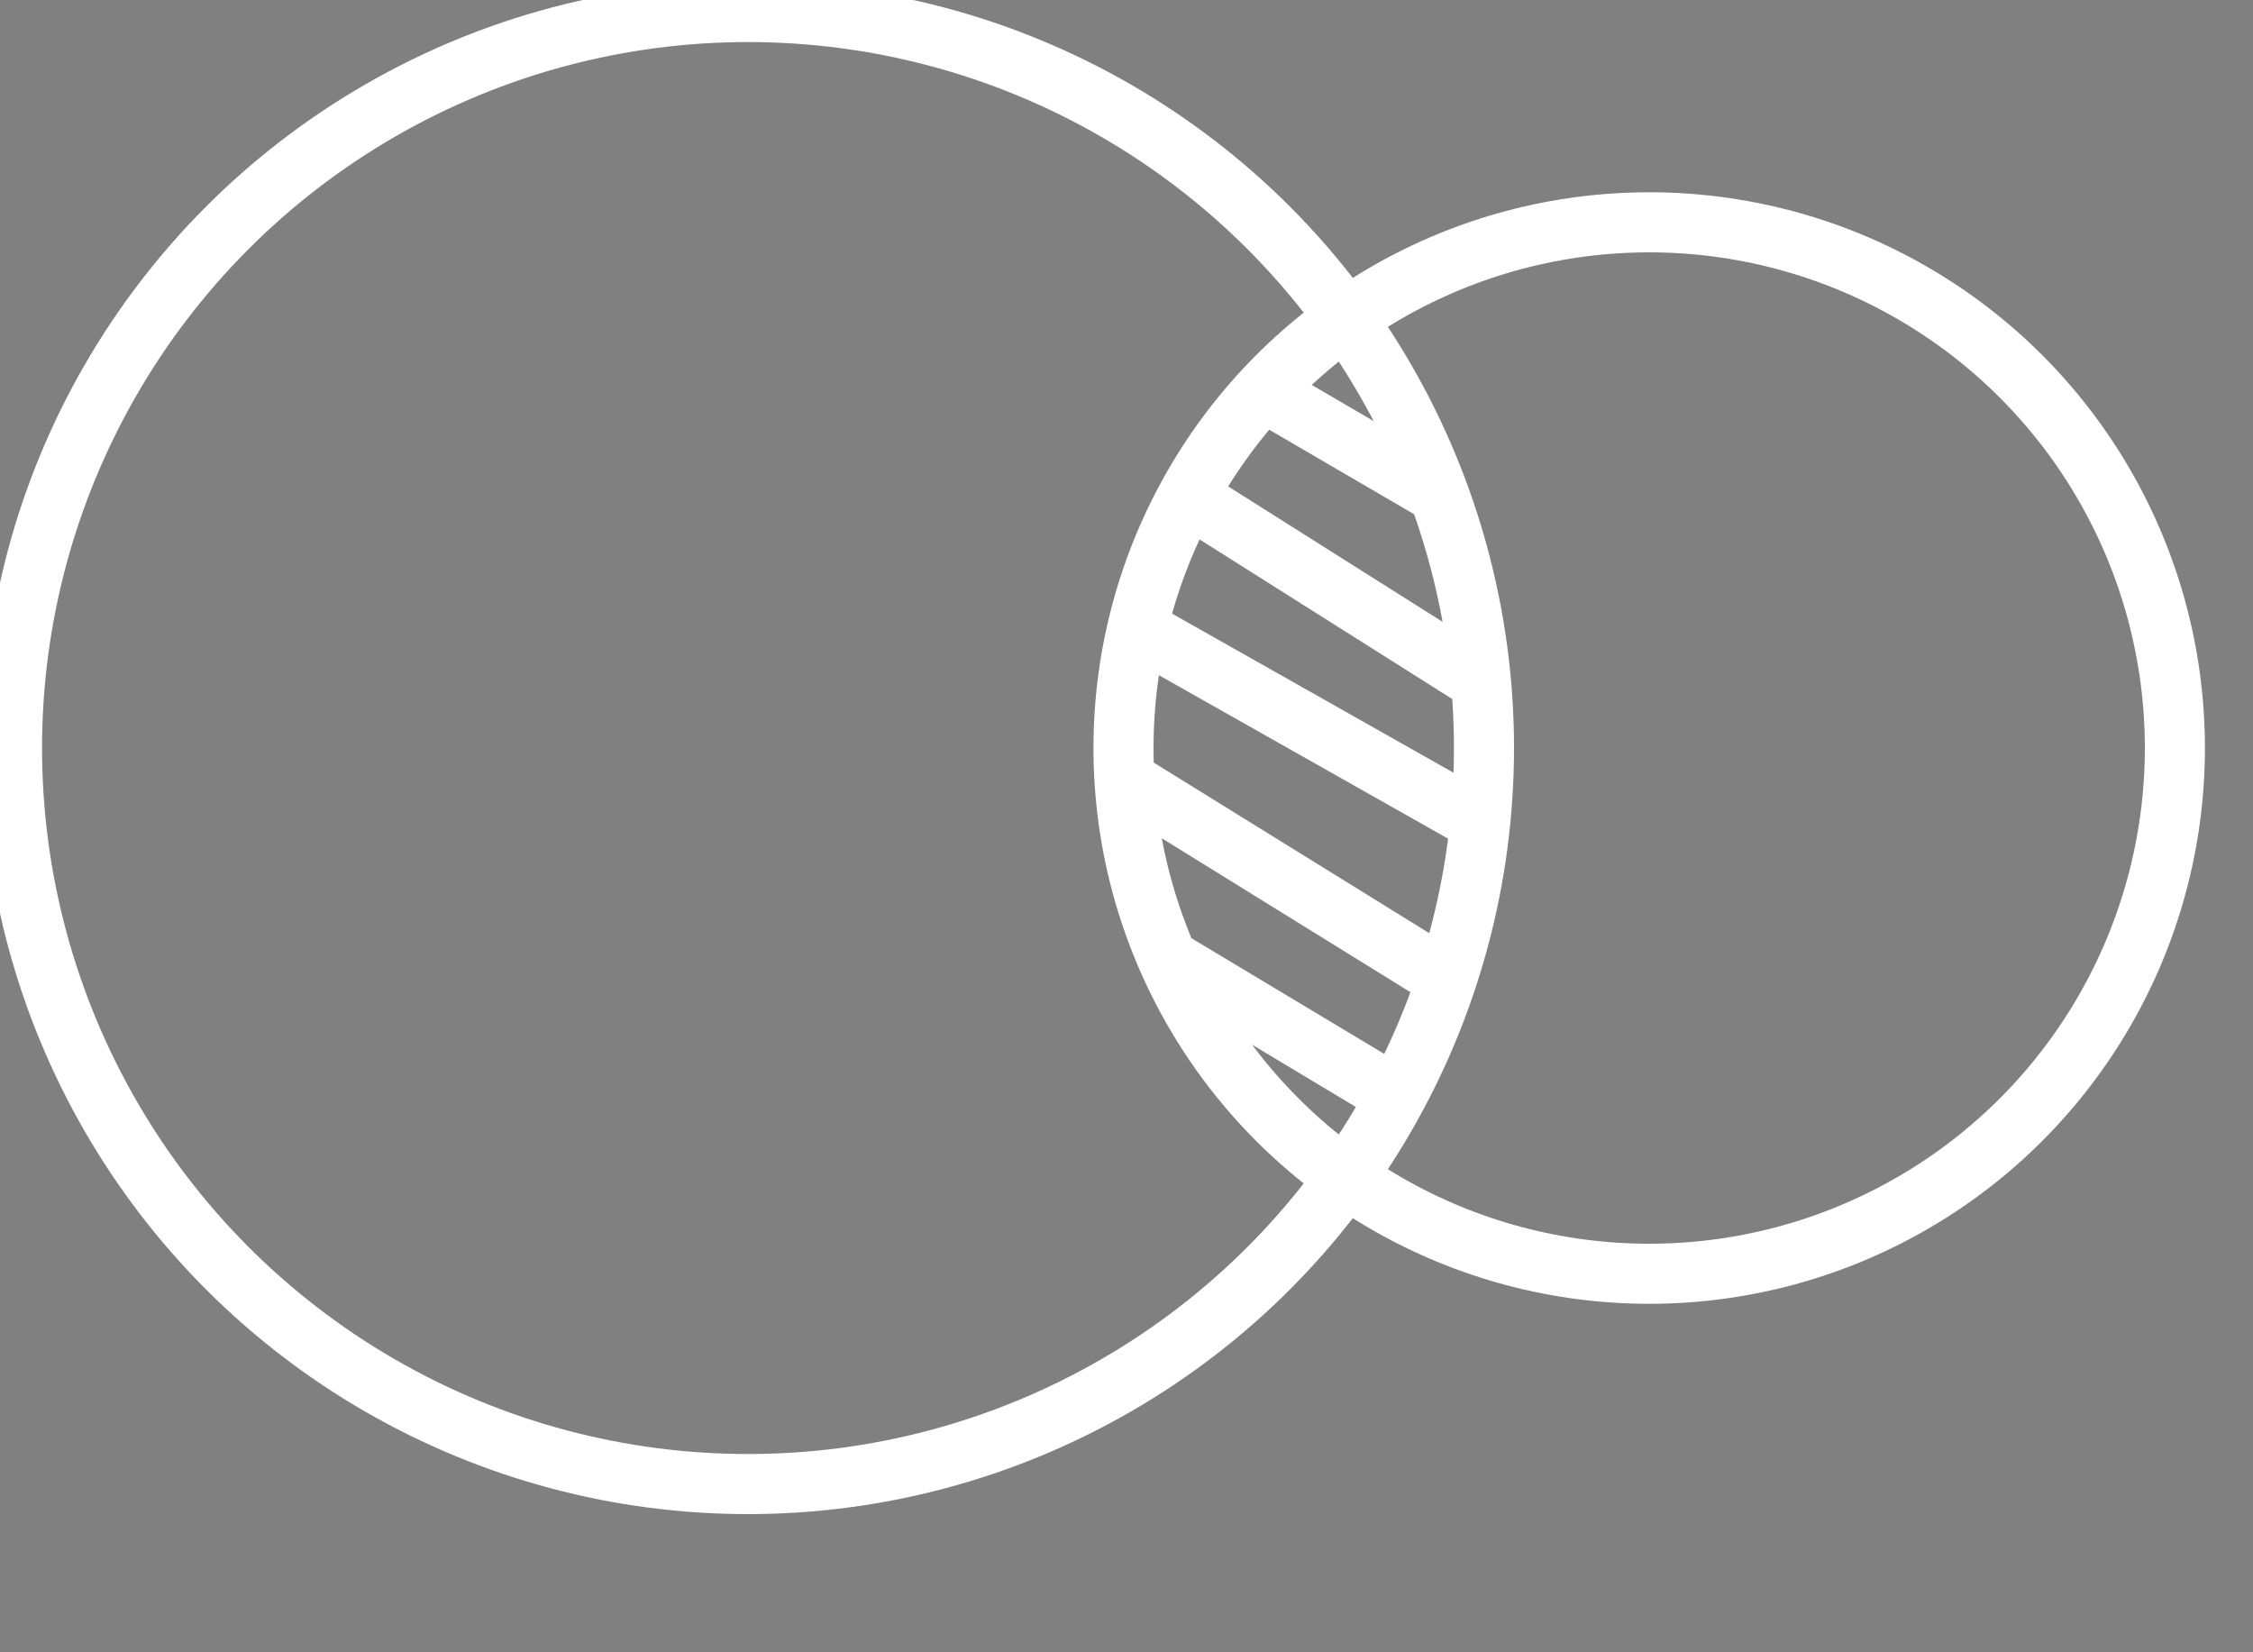         <svg xmlns="http://www.w3.org/2000/svg" viewBox="0 0 150 110">
          <rect x="0" y="0" width="150" height="110" fill="#808080" stroke="none"/>
          <circle cx="49.8" cy="49.8" r="49" fill="none" stroke="white" stroke-width="4"/>
          <circle cx="109.8" cy="49.8" r="35" fill="none" stroke="white" stroke-width="4"/>
          <path stroke="white" stroke-width="4" d="m84 26 12 7m-17 0 19 12M78 64l15 9M75 52l21 13M76 42l23 13"/>
        </svg>